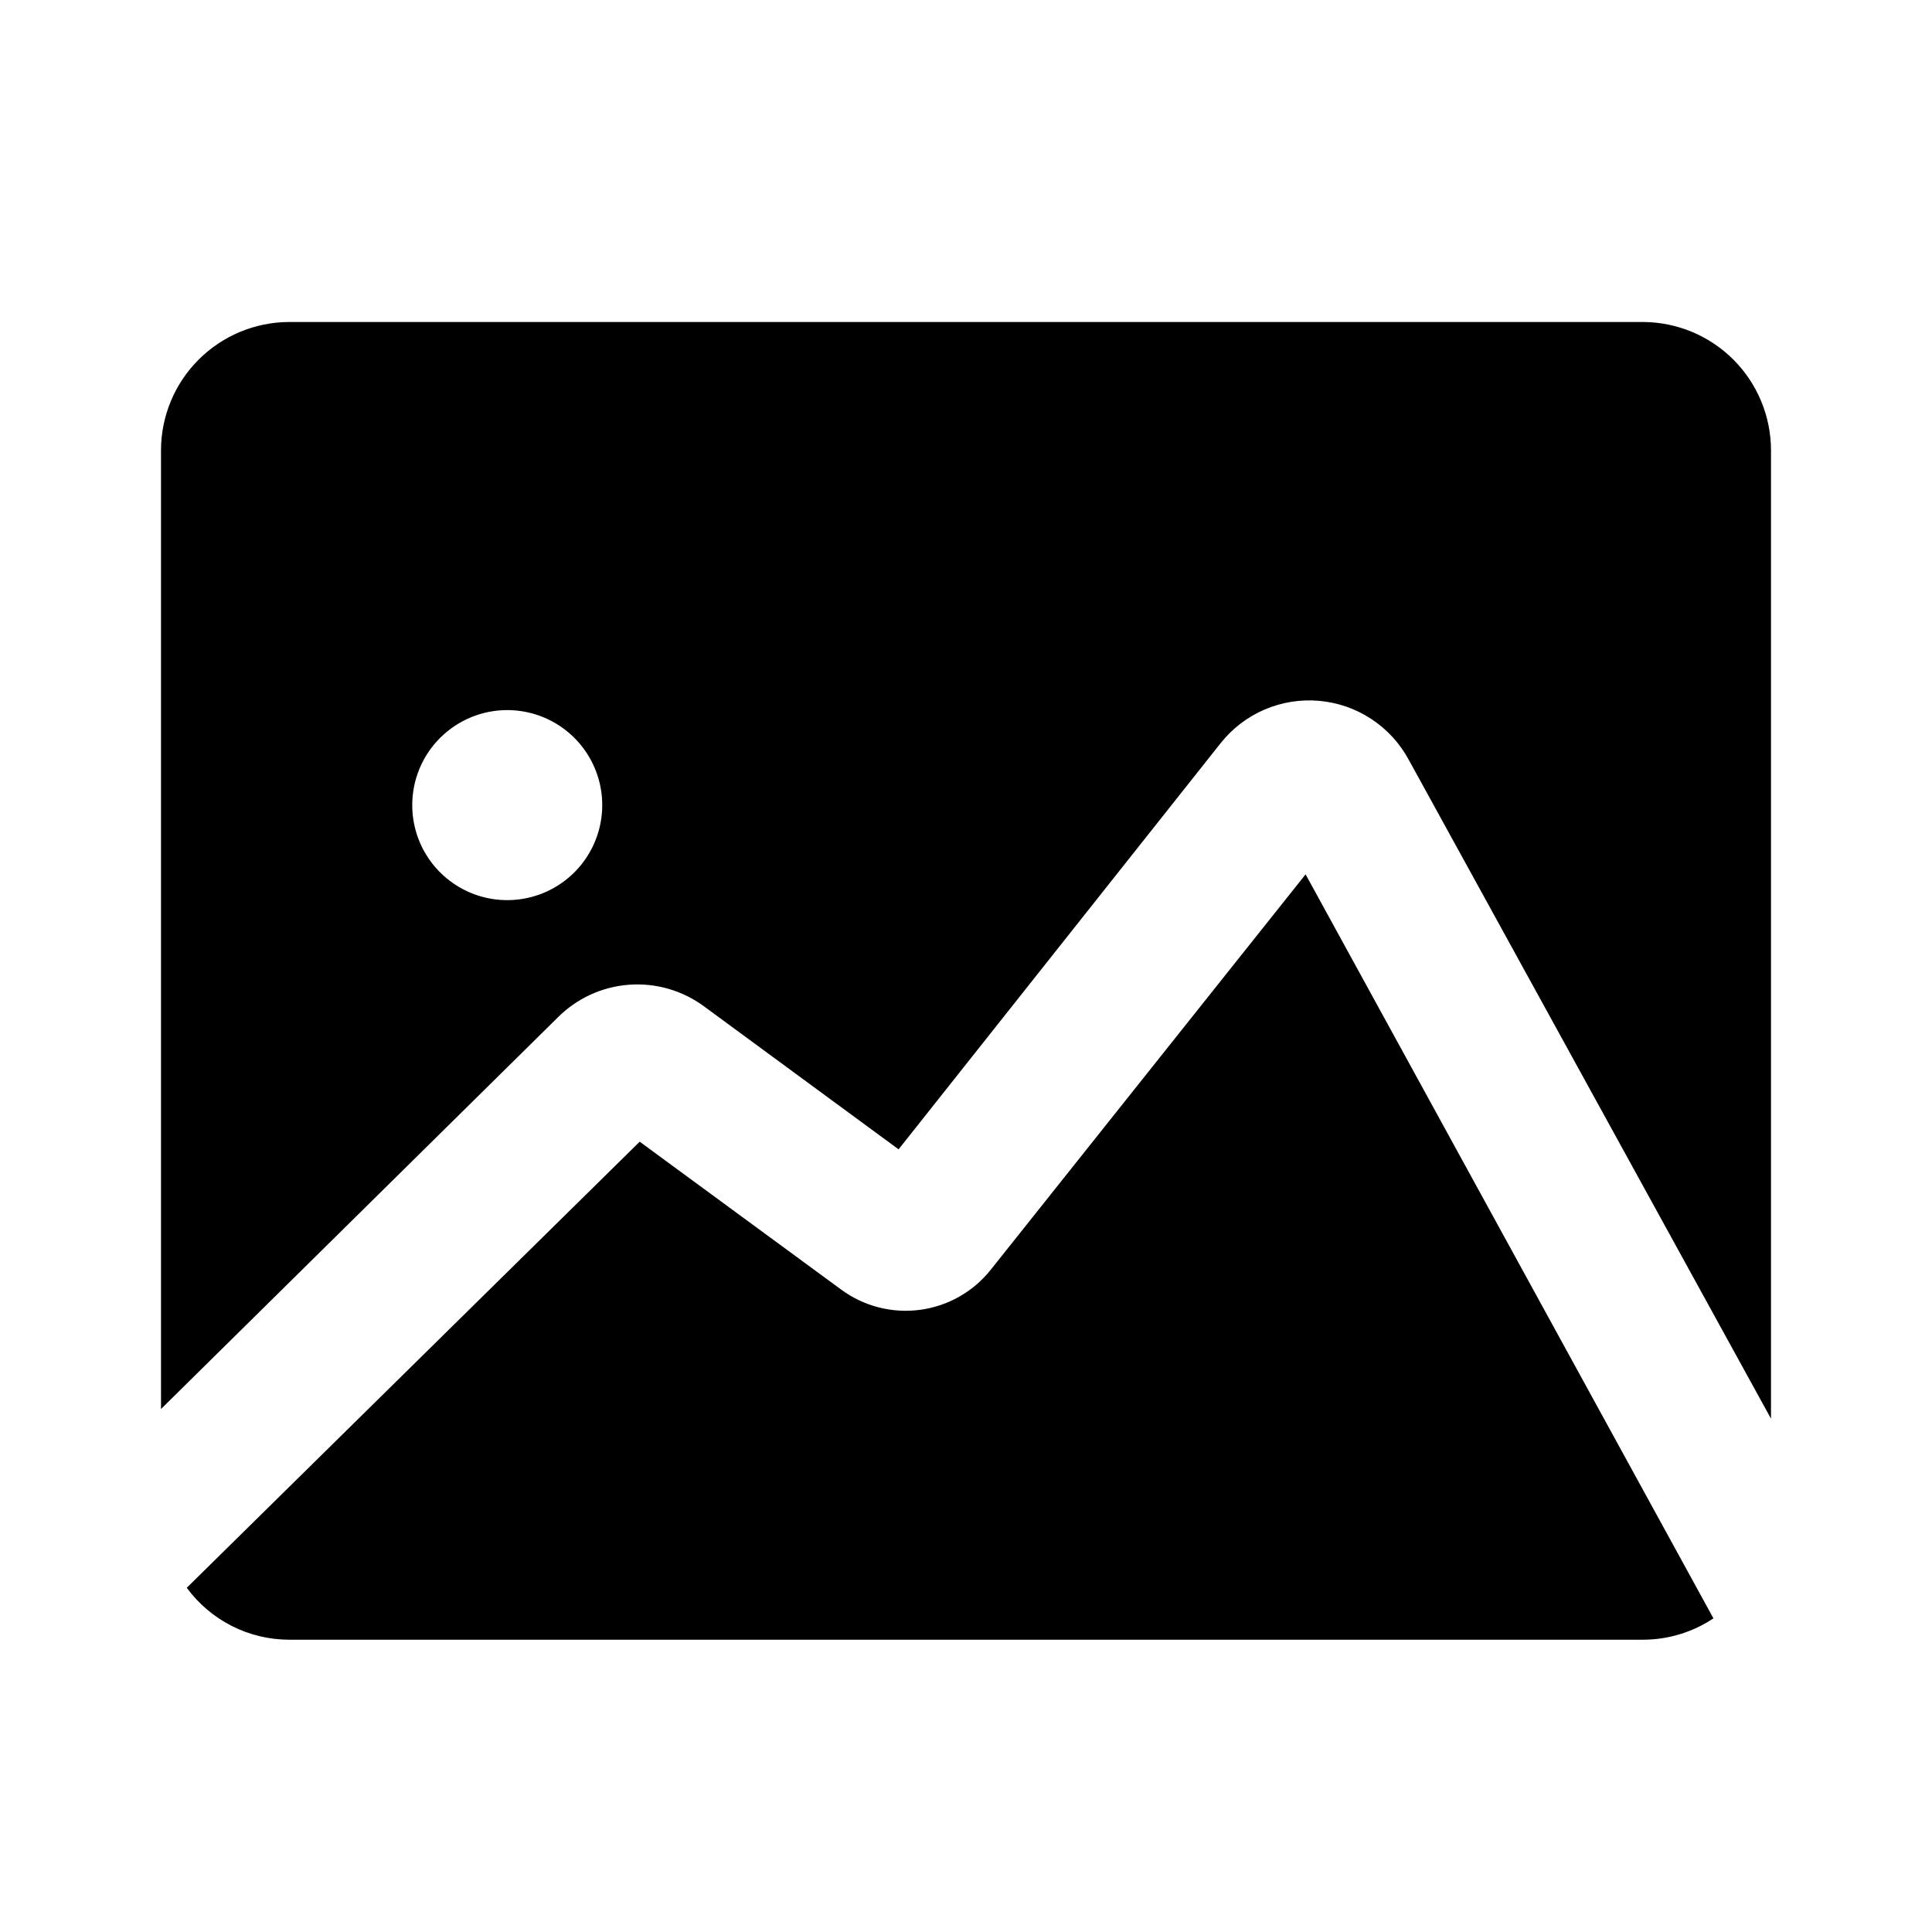 <svg width="48" height="48" viewBox="0 0 48 48" fill="none" xmlns="http://www.w3.org/2000/svg">
<path d="M13.852 25.284C14.324 24.808 14.952 24.517 15.621 24.466C16.289 24.415 16.954 24.606 17.493 25.004L22.325 28.555L30.327 18.463C30.616 18.099 30.99 17.813 31.417 17.629C31.844 17.446 32.31 17.371 32.772 17.412C33.235 17.453 33.681 17.607 34.069 17.862C34.457 18.117 34.776 18.464 34.998 18.873L44 35.247V11.181C43.997 10.34 43.663 9.534 43.069 8.938C42.475 8.342 41.67 8.005 40.829 8H7.181C6.338 8.003 5.53 8.339 4.935 8.935C4.339 9.53 4.003 10.338 4 11.181V35.007L13.852 25.284ZM12.602 17.642C13.069 17.642 13.525 17.781 13.914 18.04C14.302 18.3 14.604 18.668 14.783 19.1C14.962 19.531 15.008 20.006 14.917 20.463C14.826 20.921 14.601 21.342 14.271 21.672C13.941 22.002 13.521 22.227 13.063 22.318C12.605 22.409 12.13 22.363 11.699 22.184C11.267 22.005 10.899 21.703 10.639 21.314C10.38 20.926 10.242 20.47 10.242 20.003C10.242 19.377 10.49 18.776 10.933 18.334C11.376 17.891 11.976 17.642 12.602 17.642Z" fill="black"/>
<path d="M32.437 21.723L24.615 31.546C24.18 32.094 23.548 32.452 22.854 32.543C22.16 32.634 21.457 32.453 20.894 32.036L15.893 28.365L4.64 39.448C4.933 39.847 5.316 40.171 5.757 40.396C6.198 40.62 6.686 40.737 7.181 40.738H40.829C41.449 40.736 42.054 40.551 42.57 40.208L32.437 21.723Z" fill="black"/>
</svg>
